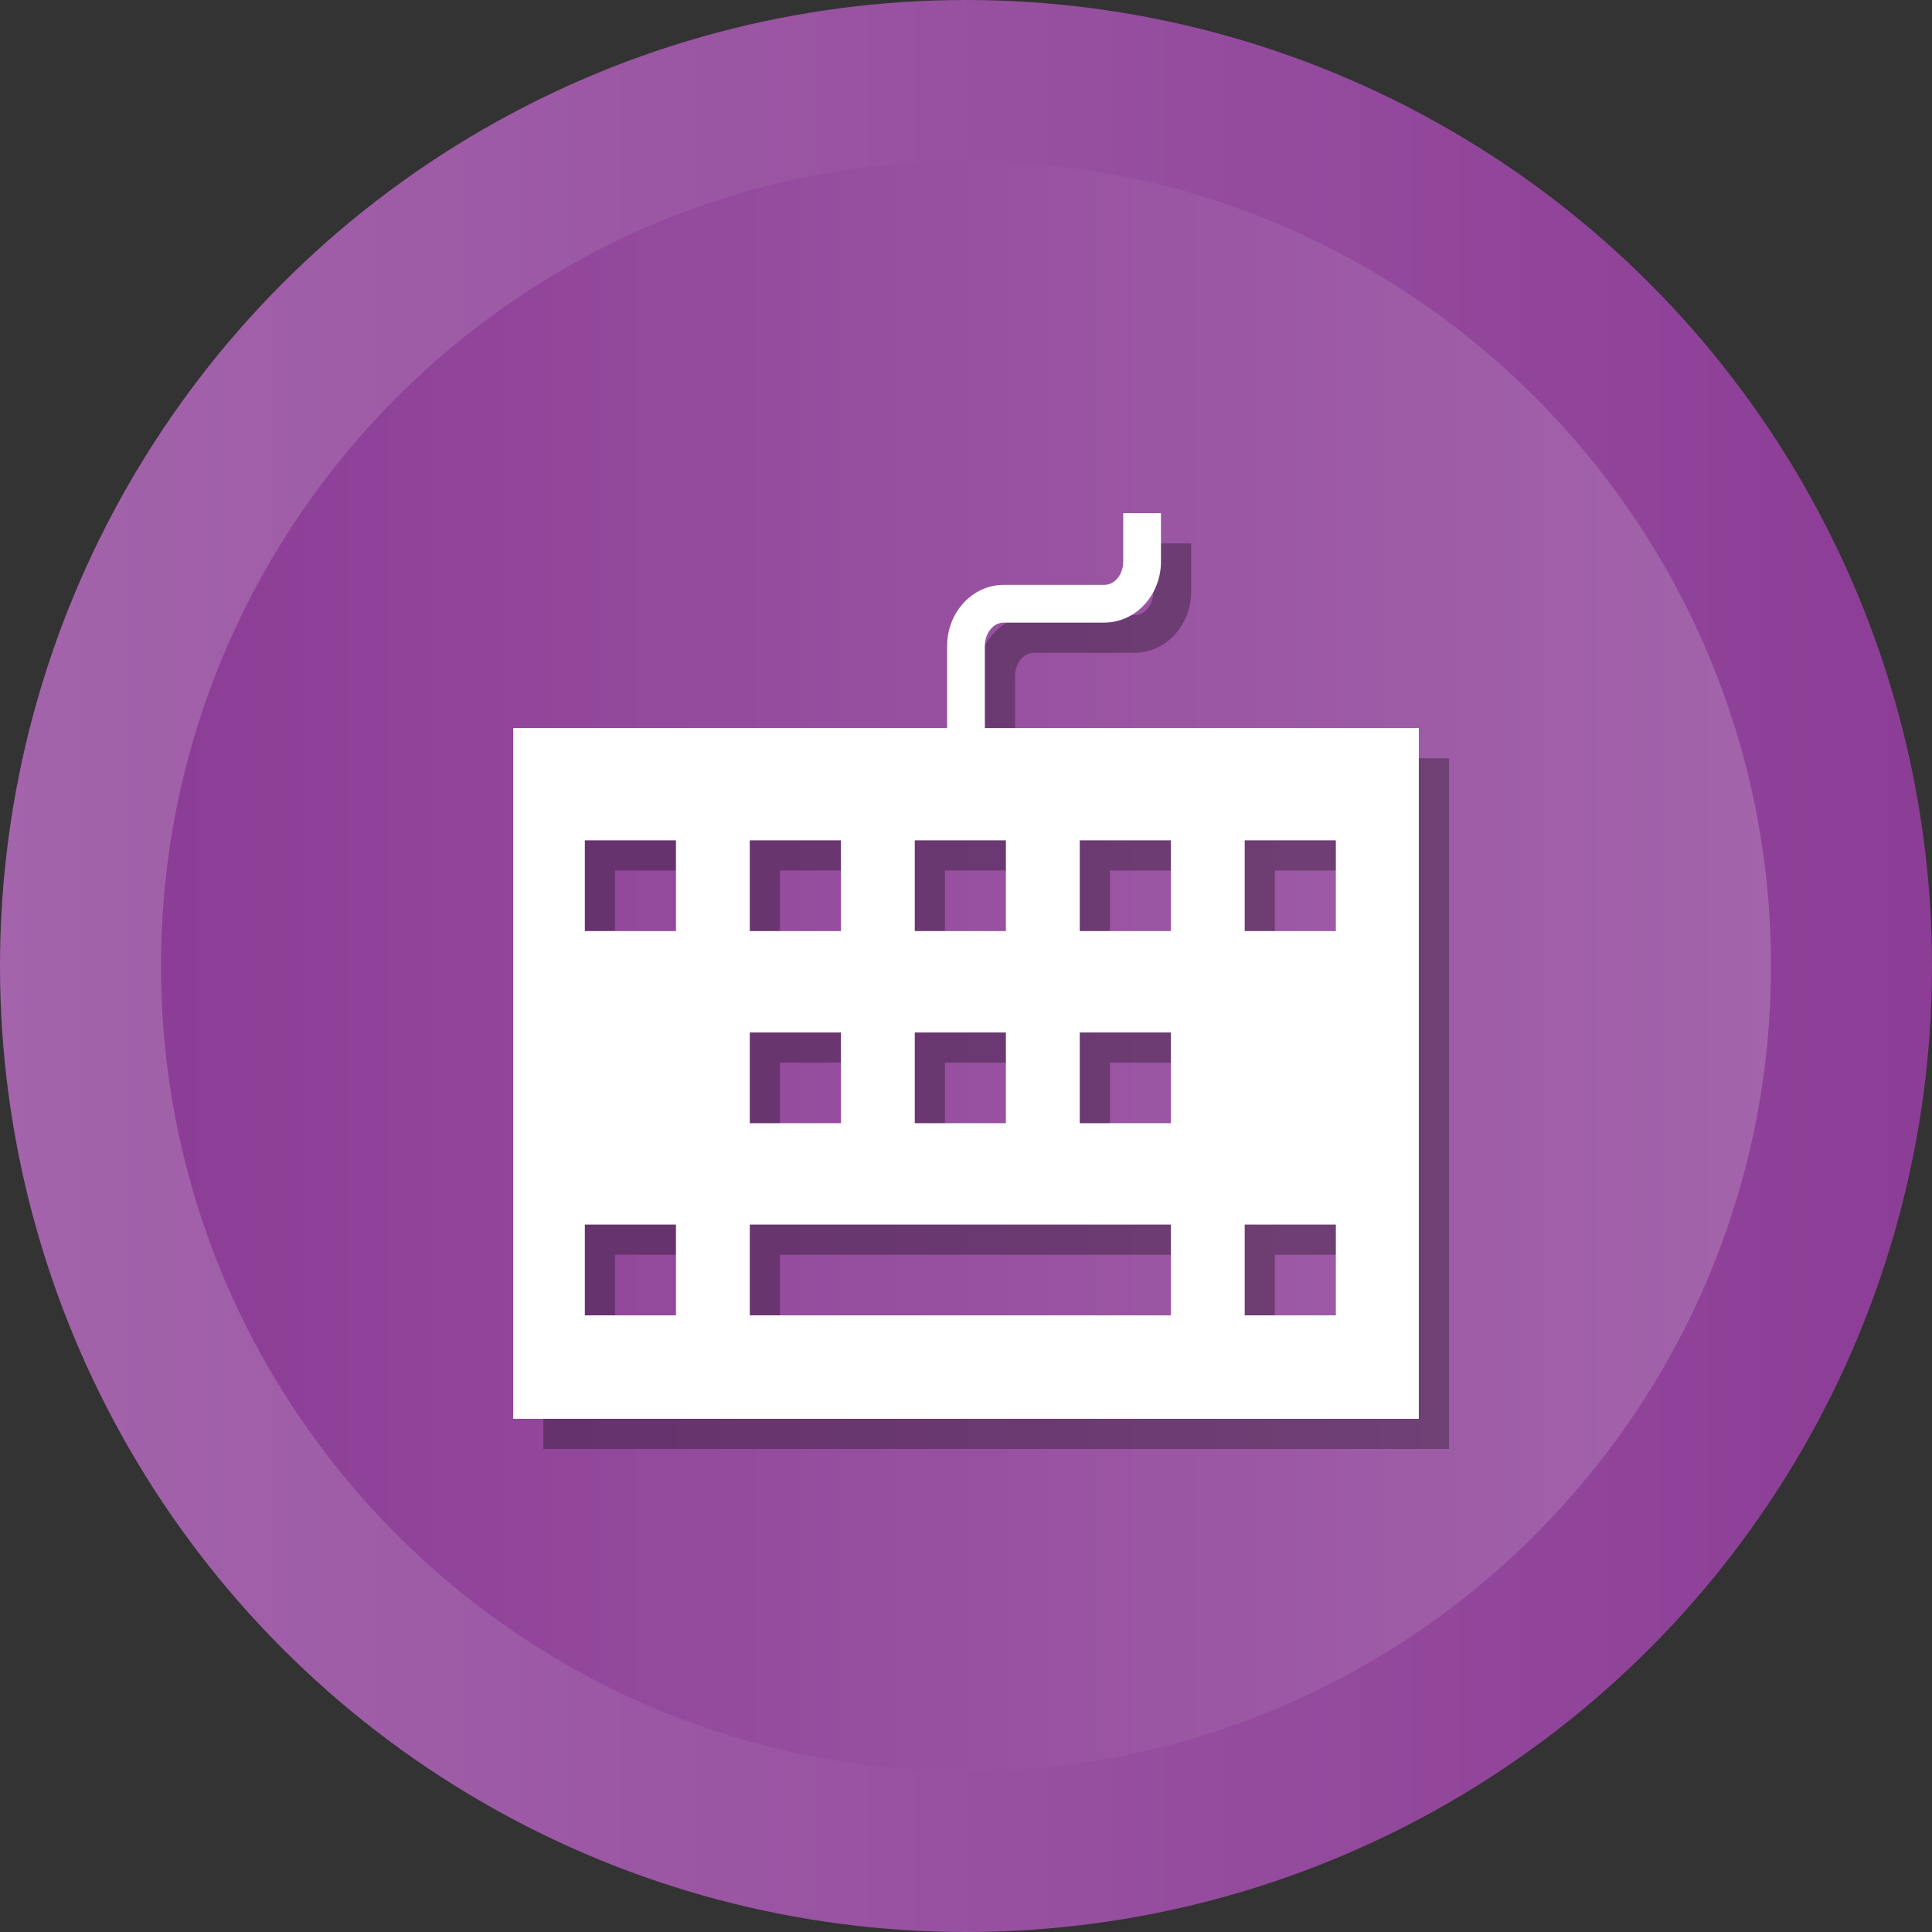 <?xml version="1.0" ?><svg enable-background="new 0 0 512 512" id="Layer_1" version="1.1" viewBox="0 0 512 512" xml:space="preserve" xmlns="http://www.w3.org/2000/svg" xmlns:xlink="http://www.w3.org/1999/xlink"><rect x="0" y="0" width="512" height="512" fill="#333333" stroke="none"/><g><g><linearGradient gradientUnits="userSpaceOnUse" id="SVGID_1_" x1="0" x2="512" y1="256" y2="256"><stop offset="0" style="stop-color:#A364AB"/><stop offset="1" style="stop-color:#8C3D96"/></linearGradient><circle cx="256" cy="256" fill="url(#SVGID_1_)" r="256"/><linearGradient gradientUnits="userSpaceOnUse" id="SVGID_2_" x1="42.667" x2="469.333" y1="256.001" y2="256.001"><stop offset="0" style="stop-color:#8C3D96"/><stop offset="1" style="stop-color:#A364AB"/></linearGradient><path d="M256,469.334c-117.631,0-213.333-95.702-213.333-213.333    c0-117.631,95.702-213.333,213.333-213.333c117.636,0,213.333,95.702,213.333,213.333    C469.333,373.631,373.636,469.334,256,469.334z" fill="url(#SVGID_2_)"/></g><path d="M268.999,200.943v-21.767c0-3.408,2.241-6.181,5-6.181h26.67   c8.271,0,14.999-7.261,14.999-16.187V144h-9.999v12.807   c0,3.413-2.241,6.187-5,6.187h-26.67c-8.271,0-15,7.261-15,16.181v21.767   H144.001v183.057H384V200.943H268.999z M250.423,230.701h24.154v24.045h-24.154V230.701z    M250.423,281.617h24.154v24.045h-24.154V281.617z M206.705,230.701h24.154v24.045   h-24.154V230.701z M206.705,281.617h24.154v24.045h-24.154V281.617z M187.14,356.578   h-24.154v-24.045H187.14V356.578z M187.14,254.747h-24.154v-24.045H187.14V254.747z    M318.296,356.578H206.705v-24.045H318.296V356.578z M318.296,305.662h-24.154v-24.045   H318.296V305.662z M318.296,254.747h-24.154v-24.045H318.296V254.747z M362.015,356.578   h-24.154v-24.045h24.154V356.578z M362.015,254.747h-24.154v-24.045h24.154V254.747z" opacity="0.3"/><path d="M260.999,192.943v-21.767c0-3.408,2.241-6.181,5-6.181h26.67   c8.271,0,14.999-7.261,14.999-16.187V136h-9.999v12.807   c0,3.413-2.241,6.187-5,6.187h-26.67c-8.271,0-15,7.261-15,16.181v21.767   H136.001v183.057H376V192.943H260.999z M242.423,222.701h24.154v24.045h-24.154V222.701z    M242.423,273.617h24.154v24.045h-24.154V273.617z M198.705,222.701h24.154v24.045   h-24.154V222.701z M198.705,273.617h24.154v24.045h-24.154V273.617z M179.14,348.578   h-24.154v-24.045H179.14V348.578z M179.14,246.747h-24.154v-24.045H179.14V246.747z    M310.296,348.578H198.705v-24.045H310.296V348.578z M310.296,297.662h-24.154v-24.045   H310.296V297.662z M310.296,246.747h-24.154v-24.045H310.296V246.747z M354.015,348.578   h-24.154v-24.045h24.154V348.578z M354.015,246.747h-24.154v-24.045h24.154V246.747z" fill="#FFFFFF"/></g></svg>
